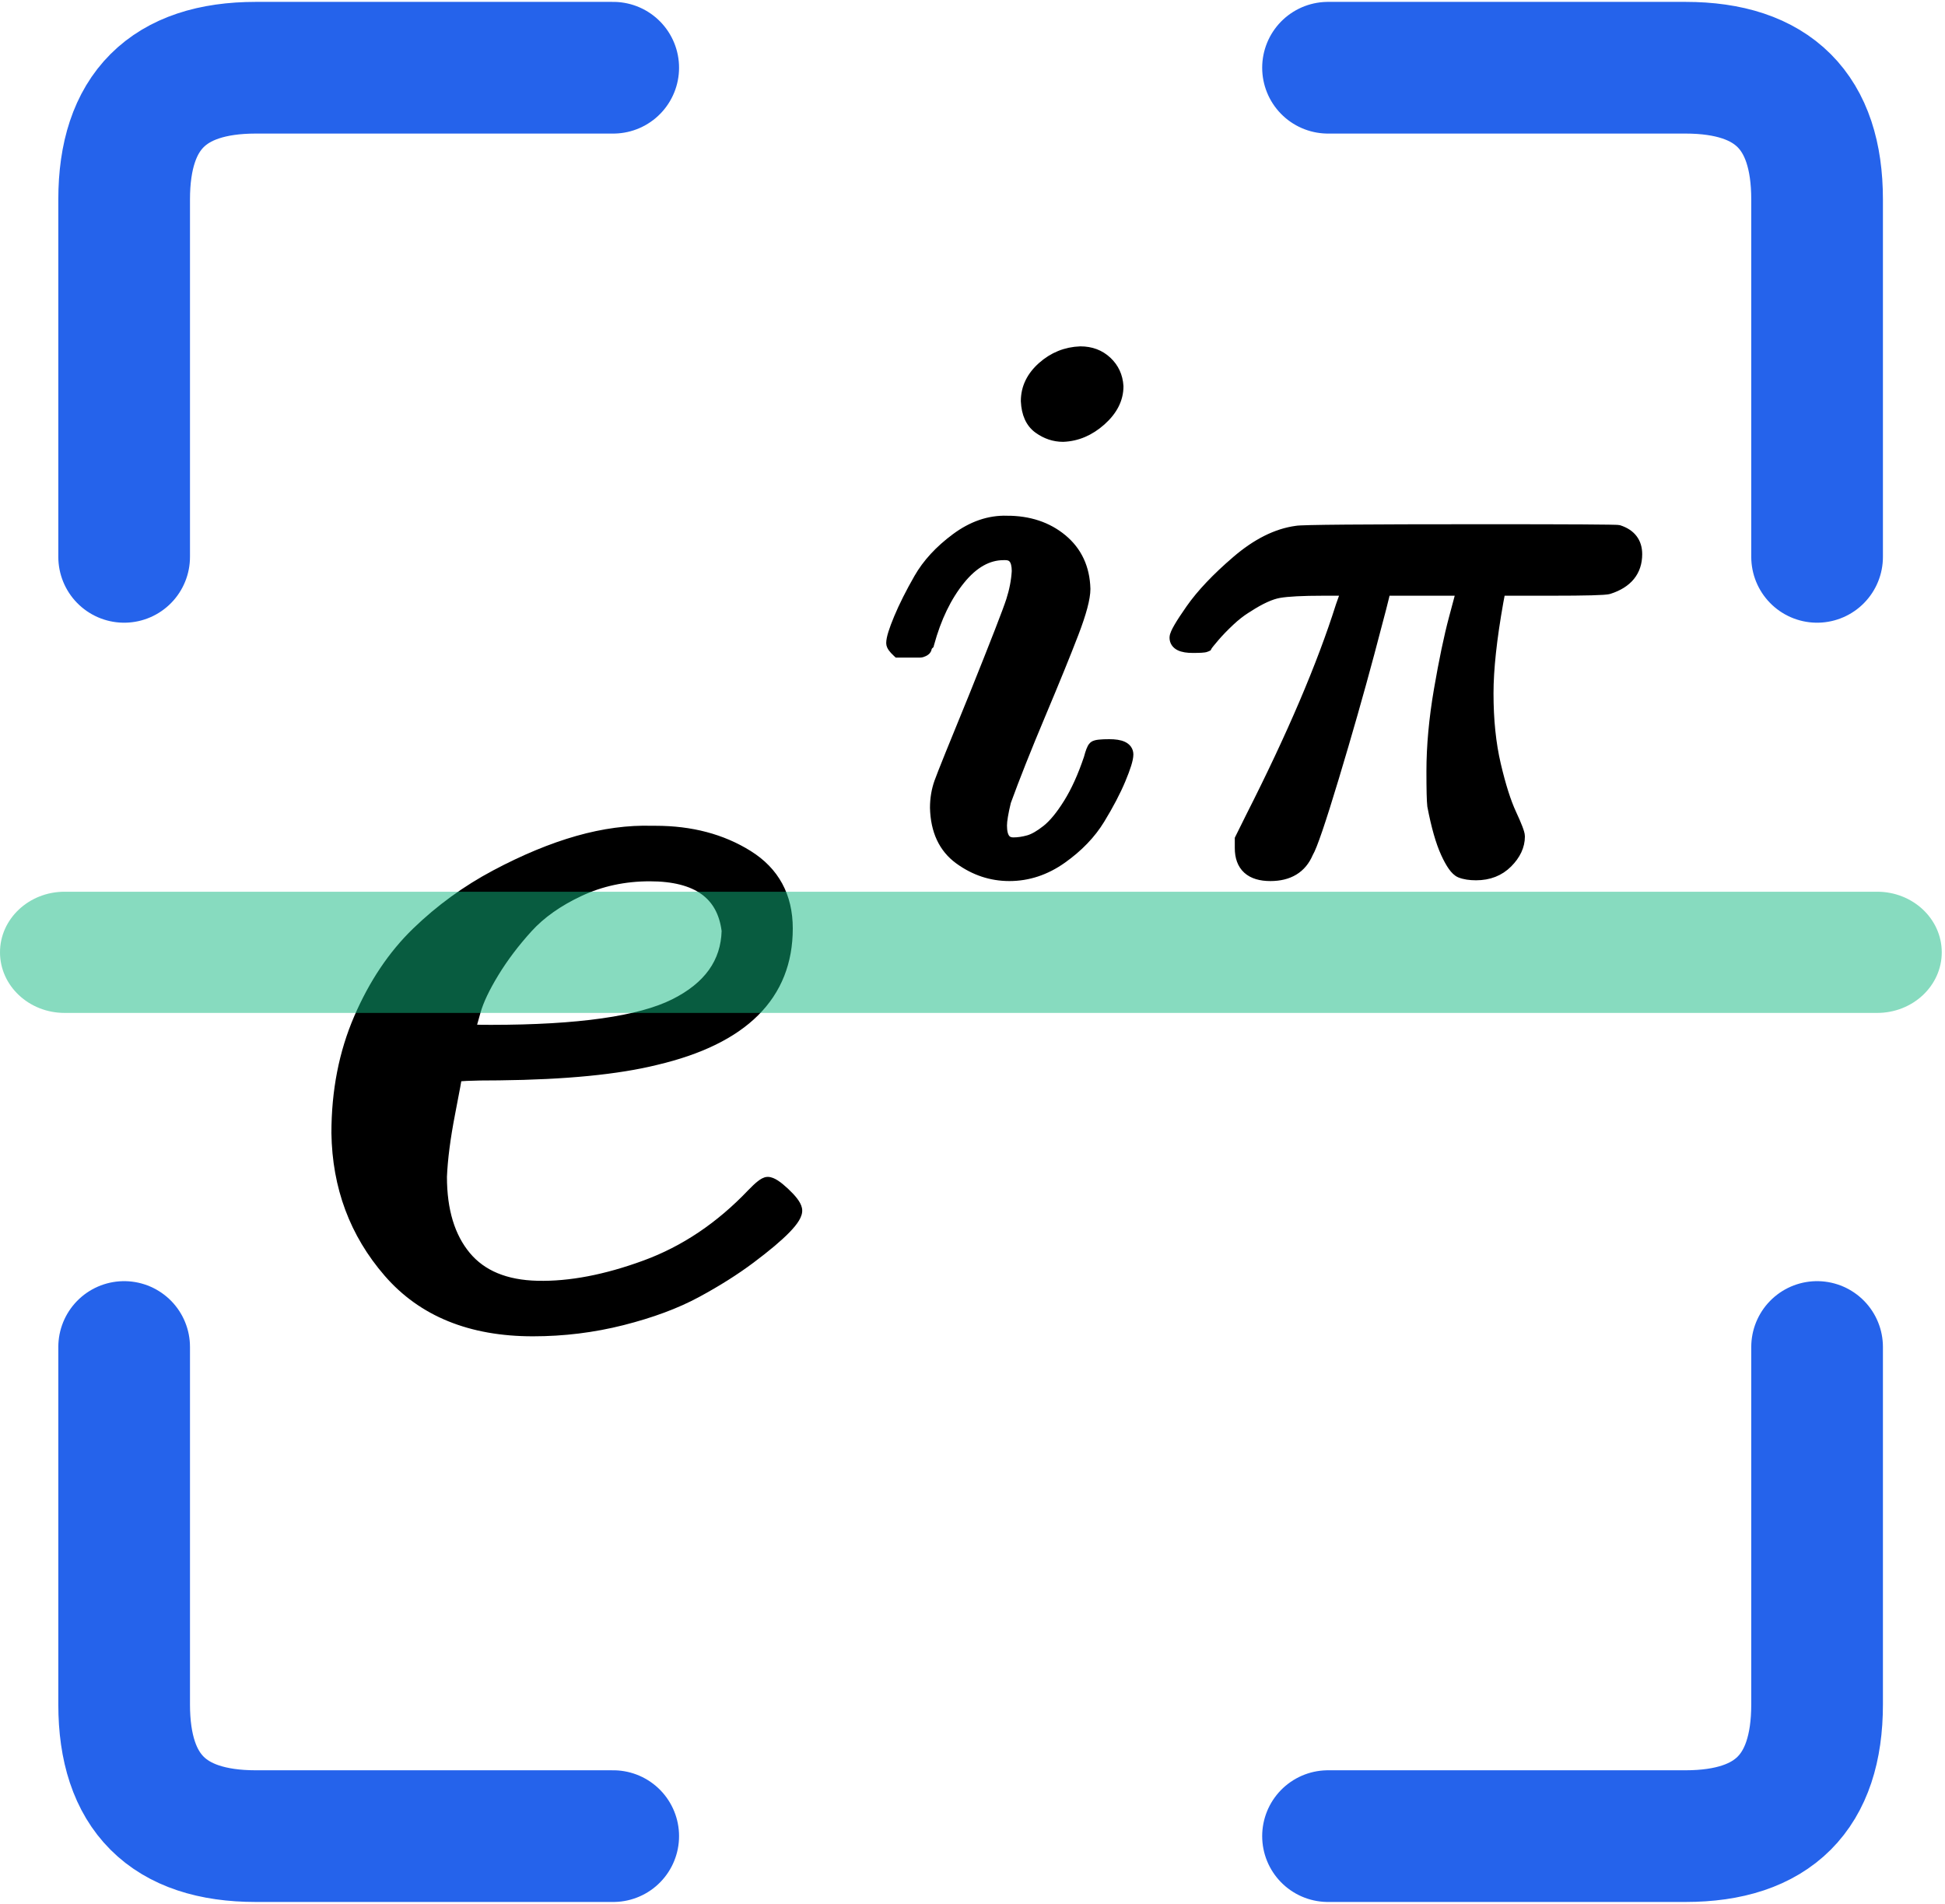 <svg width="517" height="506" viewBox="0 0 517 506" fill="none" xmlns="http://www.w3.org/2000/svg">
<path d="M33 148V53C33 29.667 44.667 18 68 18H163" stroke="#2563EB" stroke-width="35" stroke-linecap="round"/>
<path d="M353 18H448C471.333 18 483 29.667 483 53V148" stroke="#2563EB" stroke-width="35" stroke-linecap="round"/>
<path d="M33 358V453C33 476.333 44.667 488 68 488H163" stroke="#2563EB" stroke-width="35" stroke-linecap="round"/>
<path d="M353 488H448C471.333 488 483 476.333 483 453V358" stroke="#2563EB" stroke-width="35" stroke-linecap="round"/>
<path d="M141.646 354.16C149.802 354.16 157.752 353.181 165.494 351.222C173.213 349.269 179.817 346.82 185.29 343.865C190.709 340.938 195.513 337.909 199.699 334.774C203.856 331.661 207.011 329.009 209.135 326.822C210.194 325.731 211.003 324.747 211.525 323.878C212.025 323.047 212.376 322.134 212.19 321.265C212.041 320.567 211.627 319.845 211.075 319.122C210.512 318.384 209.744 317.567 208.79 316.674C207.837 315.782 206.986 315.084 206.243 314.603C205.535 314.144 204.786 313.788 204.069 313.787C203.678 313.787 203.315 313.932 203.025 314.082C202.719 314.242 202.394 314.463 202.057 314.726C201.381 315.253 200.567 316.019 199.622 317.001L199.618 317.005C191.225 325.819 181.828 332.124 171.427 335.942C160.952 339.787 151.451 341.594 142.911 341.404C134.419 341.214 128.207 338.576 124.093 333.625C119.941 328.629 117.805 321.718 117.802 312.773C118.007 307.996 118.723 302.435 119.957 296.083C120.578 292.885 121.046 290.434 121.357 288.733C121.513 287.883 121.63 287.215 121.709 286.734C121.725 286.639 121.737 286.55 121.75 286.468C121.776 286.464 121.803 286.459 121.832 286.454C122.304 286.388 123.019 286.329 123.994 286.281C125.936 286.185 128.815 286.137 132.641 286.137H132.651C150.275 285.943 164.231 284.585 174.484 282.04C186.078 279.303 194.891 275.024 200.814 269.13C206.764 263.21 209.728 255.73 209.728 246.765C209.728 238.101 206.146 231.475 199.009 227.021C191.994 222.644 183.73 220.474 174.256 220.474H173.324V220.475C167.006 220.281 160.391 221.169 153.485 223.128C146.572 225.089 139.259 228.123 131.55 232.219C123.807 236.333 116.795 241.426 110.517 247.499C104.198 253.611 99.055 261.285 95.076 270.496C91.083 279.744 89.094 289.958 89.094 301.125V301.14C89.304 315.512 93.939 327.951 103.003 338.408C112.134 348.942 125.065 354.16 141.646 354.16ZM130.467 273.381C128.4 273.381 126.865 273.356 125.854 273.309C125.732 273.303 125.619 273.296 125.515 273.289C125.789 272.304 126.205 270.822 126.77 268.841C127.563 266.056 129.17 262.655 131.631 258.623C134.079 254.613 137.042 250.69 140.523 246.856C143.937 243.097 148.479 239.875 154.183 237.205C159.838 234.559 166.007 233.23 172.702 233.23C179.007 233.23 183.741 234.471 187.027 236.823C190.263 239.139 192.213 242.62 192.817 247.396C192.596 255.632 188.124 261.998 179.088 266.509C169.999 271.046 153.854 273.381 130.467 273.381Z" fill="black" stroke="black" stroke-width="2"/>
<path d="M282.592 116.429L282.612 116.428C286.383 116.281 289.819 114.804 292.898 112.066C295.983 109.323 297.625 106.191 297.626 102.687V102.657L297.624 102.627C297.462 99.913 296.403 97.616 294.455 95.791C292.495 93.957 290.046 93.055 287.184 93.055H287.146C283.252 93.201 279.811 94.594 276.86 97.211C273.896 99.84 272.351 102.978 272.351 106.591V106.615L272.352 106.638C272.507 109.981 273.611 112.579 275.84 114.185C277.901 115.669 280.153 116.429 282.573 116.429H282.592ZM268.301 233.165C273.356 233.165 278.094 231.584 282.494 228.459C286.832 225.379 290.225 221.858 292.648 217.889C295.009 214.022 296.865 210.482 298.207 207.272C298.872 205.681 299.379 204.33 299.721 203.226C300.056 202.146 300.26 201.221 300.26 200.515C300.26 199.983 300.114 199.476 299.8 199.035C299.493 198.604 299.065 198.292 298.586 198.068C297.654 197.631 296.379 197.459 294.869 197.459C293.757 197.459 292.855 197.494 292.179 197.569C291.843 197.606 291.536 197.655 291.276 197.725C291.052 197.785 290.715 197.895 290.453 198.141C290.261 198.32 290.123 198.544 290.021 198.734C289.912 198.938 289.808 199.176 289.708 199.439C289.51 199.958 289.301 200.636 289.081 201.458C287.491 206.188 285.695 210.146 283.701 213.345C281.68 216.587 279.775 218.877 278 220.284C276.146 221.752 274.583 222.622 273.3 222.982C271.911 223.372 270.612 223.561 269.399 223.561C268.411 223.561 267.808 223.238 267.409 222.689C266.966 222.08 266.667 221.044 266.667 219.423C266.667 218.19 267.001 216.115 267.723 213.133C270.055 206.725 273.117 199.018 276.908 190.01C280.715 180.963 283.648 173.759 285.703 168.401C287.75 163.062 288.842 159.068 288.842 156.534V156.506C288.689 150.901 286.6 146.372 282.552 143.021C278.54 139.698 273.546 138.064 267.642 138.064V138.065C262.855 137.928 258.258 139.527 253.873 142.783C249.538 146 246.216 149.593 243.94 153.571C241.729 157.433 239.953 160.965 238.616 164.163C237.951 165.754 237.443 167.105 237.101 168.208C236.766 169.289 236.562 170.214 236.562 170.92C236.562 171.446 236.824 171.917 237.077 172.271C237.351 172.655 237.733 173.066 238.196 173.499L238.485 173.77H244.588C244.974 173.77 245.368 173.612 245.67 173.47C245.861 173.381 246.077 173.259 246.259 173.088C246.428 172.93 246.652 172.645 246.68 172.239C246.681 172.237 246.682 172.234 246.683 172.232C246.698 172.191 246.729 172.117 246.788 172.007C246.848 171.895 246.899 171.814 246.94 171.757L247.028 171.65L247.235 171.456L247.309 171.183C249.184 164.297 251.912 158.676 255.465 154.285C259.001 149.917 262.766 147.873 266.764 147.873H267.204C268.207 147.873 268.812 148.191 269.206 148.71C269.637 149.28 269.933 150.252 269.935 151.787C269.791 154.286 269.298 156.862 268.447 159.517C267.582 162.214 264.379 170.461 258.81 184.317V184.318C253.256 197.862 250.097 205.7 249.355 207.784C248.582 209.953 248.199 212.26 248.199 214.696V214.708L248.2 214.721C248.352 220.852 250.502 225.559 254.758 228.658C258.874 231.654 263.396 233.165 268.301 233.165Z" fill="black" stroke="black" stroke-width="2"/>
<path d="M337.684 233.165C340.16 233.165 342.311 232.658 344.078 231.58C345.835 230.509 347.143 228.918 348.019 226.864C348.316 226.366 348.664 225.596 349.057 224.609C349.477 223.551 349.972 222.186 350.542 220.517C351.682 217.178 353.132 212.592 354.89 206.764C358.405 195.109 361.555 184.068 364.339 173.644C365.73 168.437 366.774 164.477 367.471 161.766C367.819 160.411 368.081 159.364 368.257 158.628C368.345 158.261 368.413 157.965 368.459 157.743C368.482 157.634 368.501 157.535 368.515 157.451C368.52 157.422 368.527 157.378 368.533 157.327H387.979C387.972 157.355 387.965 157.384 387.957 157.412C387.926 157.529 387.937 157.49 387.904 157.612C387.889 157.668 387.864 157.763 387.848 157.824C387.843 157.839 387.837 157.862 387.833 157.878C387.831 157.887 387.821 157.925 387.818 157.934C387.803 157.993 387.803 157.988 387.787 158.048C387.774 158.098 387.738 158.232 387.724 158.285C387.715 158.319 387.701 158.375 387.691 158.409C387.679 158.458 387.687 158.424 387.674 158.472C387.67 158.487 387.67 158.489 387.666 158.504C387.665 158.509 387.663 158.515 387.661 158.52C387.66 158.525 387.659 158.531 387.657 158.536C387.646 158.579 387.651 158.557 387.64 158.601C387.638 158.606 387.637 158.611 387.636 158.617C387.634 158.622 387.632 158.628 387.631 158.633C387.629 158.639 387.628 158.644 387.627 158.65C387.625 158.655 387.624 158.661 387.622 158.666C387.621 158.672 387.62 158.678 387.618 158.683C387.617 158.688 387.615 158.694 387.613 158.7C387.612 158.705 387.611 158.711 387.609 158.716C387.608 158.722 387.606 158.727 387.604 158.733C387.587 158.797 387.604 158.734 387.587 158.799C387.585 158.805 387.584 158.811 387.582 158.817C387.581 158.822 387.58 158.828 387.578 158.833C387.564 158.887 387.583 158.813 387.568 158.867C387.558 158.906 387.561 158.897 387.551 158.936C387.54 158.977 387.543 158.964 387.532 159.005L387.508 159.093C387.506 159.099 387.505 159.105 387.504 159.111C387.484 159.186 387.514 159.071 387.494 159.147C387.485 159.182 387.494 159.147 387.484 159.182C387.483 159.188 387.481 159.194 387.479 159.201C387.478 159.206 387.476 159.212 387.475 159.218C387.473 159.224 387.471 159.231 387.47 159.237C387.468 159.243 387.466 159.248 387.465 159.254L387.455 159.291C387.441 159.342 387.449 159.313 387.436 159.365C387.414 159.445 387.378 159.582 387.355 159.666C387.341 159.722 387.329 159.766 387.313 159.823C387.282 159.939 387.303 159.863 387.271 159.981C387.252 160.054 387.204 160.231 387.184 160.309C387.16 160.396 387.196 160.263 387.173 160.351C387.171 160.358 387.169 160.365 387.167 160.371C387.165 160.378 387.163 160.386 387.161 160.393C387.136 160.488 387.164 160.381 387.139 160.477L387.121 160.541C387.119 160.548 387.118 160.556 387.116 160.563L387.093 160.649C387.053 160.797 387.039 160.85 386.998 161.002L386.986 161.047C386.981 161.066 386.98 161.074 386.975 161.093C386.959 161.15 386.977 161.08 386.962 161.138C386.96 161.145 386.958 161.153 386.956 161.16C386.954 161.168 386.952 161.176 386.95 161.184C386.932 161.254 386.919 161.298 386.9 161.368C386.87 161.484 386.832 161.628 386.8 161.747C386.735 161.992 386.657 162.282 386.587 162.543C386.552 162.674 386.566 162.62 386.531 162.751C386.528 162.763 386.521 162.792 386.518 162.803C386.515 162.812 386.513 162.821 386.511 162.829C386.508 162.838 386.505 162.847 386.503 162.856C386.495 162.886 386.484 162.931 386.476 162.961C386.443 163.082 386.451 163.053 386.418 163.175C386.379 163.321 386.4 163.244 386.36 163.392C386.349 163.433 386.313 163.57 386.302 163.612C386.264 163.754 386.281 163.691 386.242 163.834C386.224 163.903 386.2 163.991 386.182 164.061C386.153 164.167 386.149 164.183 386.12 164.29C384.792 169.263 383.469 175.598 382.148 183.287C380.823 191.008 380.158 198.258 380.158 205.036C380.158 209.811 380.23 212.893 380.385 214.198L380.389 214.233L380.396 214.268C381.426 219.642 382.615 223.844 383.981 226.827C384.653 228.295 385.306 229.488 385.942 230.382C386.56 231.249 387.247 231.957 388.031 232.272C389.215 232.747 390.671 232.96 392.355 232.96C395.81 232.96 398.71 231.848 400.969 229.583C403.156 227.389 404.334 224.956 404.334 222.3C404.334 221.987 404.256 221.63 404.159 221.284C404.057 220.919 403.908 220.486 403.72 219.992C403.342 219.001 402.781 217.709 402.045 216.124C400.623 213.062 399.251 208.753 397.94 203.164C396.644 197.637 395.99 191.344 395.99 184.279C395.99 177.923 396.858 169.838 398.608 160.007L399.113 157.327H412.336C416.95 157.327 420.529 157.294 423.067 157.225C424.335 157.191 425.353 157.147 426.114 157.094C426.829 157.045 427.432 156.981 427.784 156.871L427.793 156.868C430.26 156.075 432.204 154.89 433.531 153.26C434.868 151.618 435.513 149.603 435.513 147.284C435.513 145.67 435.099 144.246 434.21 143.081C433.325 141.922 432.035 141.106 430.433 140.58L430.392 140.567L430.349 140.557C430.215 140.526 430.046 140.514 429.941 140.507C429.802 140.498 429.62 140.49 429.401 140.483C428.962 140.467 428.346 140.454 427.558 140.441C425.979 140.415 423.687 140.393 420.686 140.376C414.681 140.342 405.823 140.325 394.112 140.325C378.157 140.325 366.059 140.359 357.821 140.427C353.703 140.461 350.545 140.504 348.351 140.556C347.255 140.582 346.393 140.61 345.77 140.641C345.459 140.656 345.199 140.672 344.996 140.69C344.854 140.702 344.69 140.72 344.547 140.749C339.187 141.474 333.827 144.19 328.47 148.786C323.162 153.341 319.07 157.65 316.226 161.714C314.829 163.71 313.767 165.33 313.051 166.565C312.693 167.181 312.411 167.72 312.216 168.173C312.036 168.591 311.873 169.056 311.873 169.481C311.873 170.001 312.008 170.501 312.306 170.941C312.598 171.373 313.009 171.69 313.474 171.919C314.376 172.364 315.604 172.536 317.045 172.536C318.004 172.536 318.778 172.519 319.357 172.483C319.646 172.465 319.902 172.442 320.114 172.41C320.299 172.383 320.547 172.337 320.762 172.237L321.063 172.096L321.221 171.802C321.223 171.798 321.232 171.784 321.249 171.758C321.273 171.723 321.305 171.675 321.35 171.615C321.439 171.493 321.563 171.334 321.723 171.134C322.042 170.735 322.492 170.196 323.074 169.514C324.217 168.177 325.581 166.766 327.17 165.279C328.541 163.995 329.901 162.926 331.251 162.065L331.828 161.708L331.846 161.699L331.862 161.687C335.183 159.524 337.905 158.306 340.053 157.929C342.301 157.534 346.176 157.327 351.736 157.327H357.345L356.063 160.925L356.058 160.942L356.052 160.959C351.097 176.646 343.145 195.296 332.182 216.915L332.177 216.923L329.323 222.678L329.219 222.888V225.383C329.219 227.824 329.895 229.831 331.413 231.21C332.913 232.572 335.064 233.165 337.684 233.165Z" fill="black" stroke="black" stroke-width="2"/>
<path d="M498.966 237H17.172C7.688 237 0 244.211 0 253.105C0 262 7.688 269.211 17.172 269.211H498.966C508.449 269.211 516.138 262 516.138 253.105C516.138 244.211 508.449 237 498.966 237Z" fill="#10B981" fill-opacity="0.5"/>
</svg>
